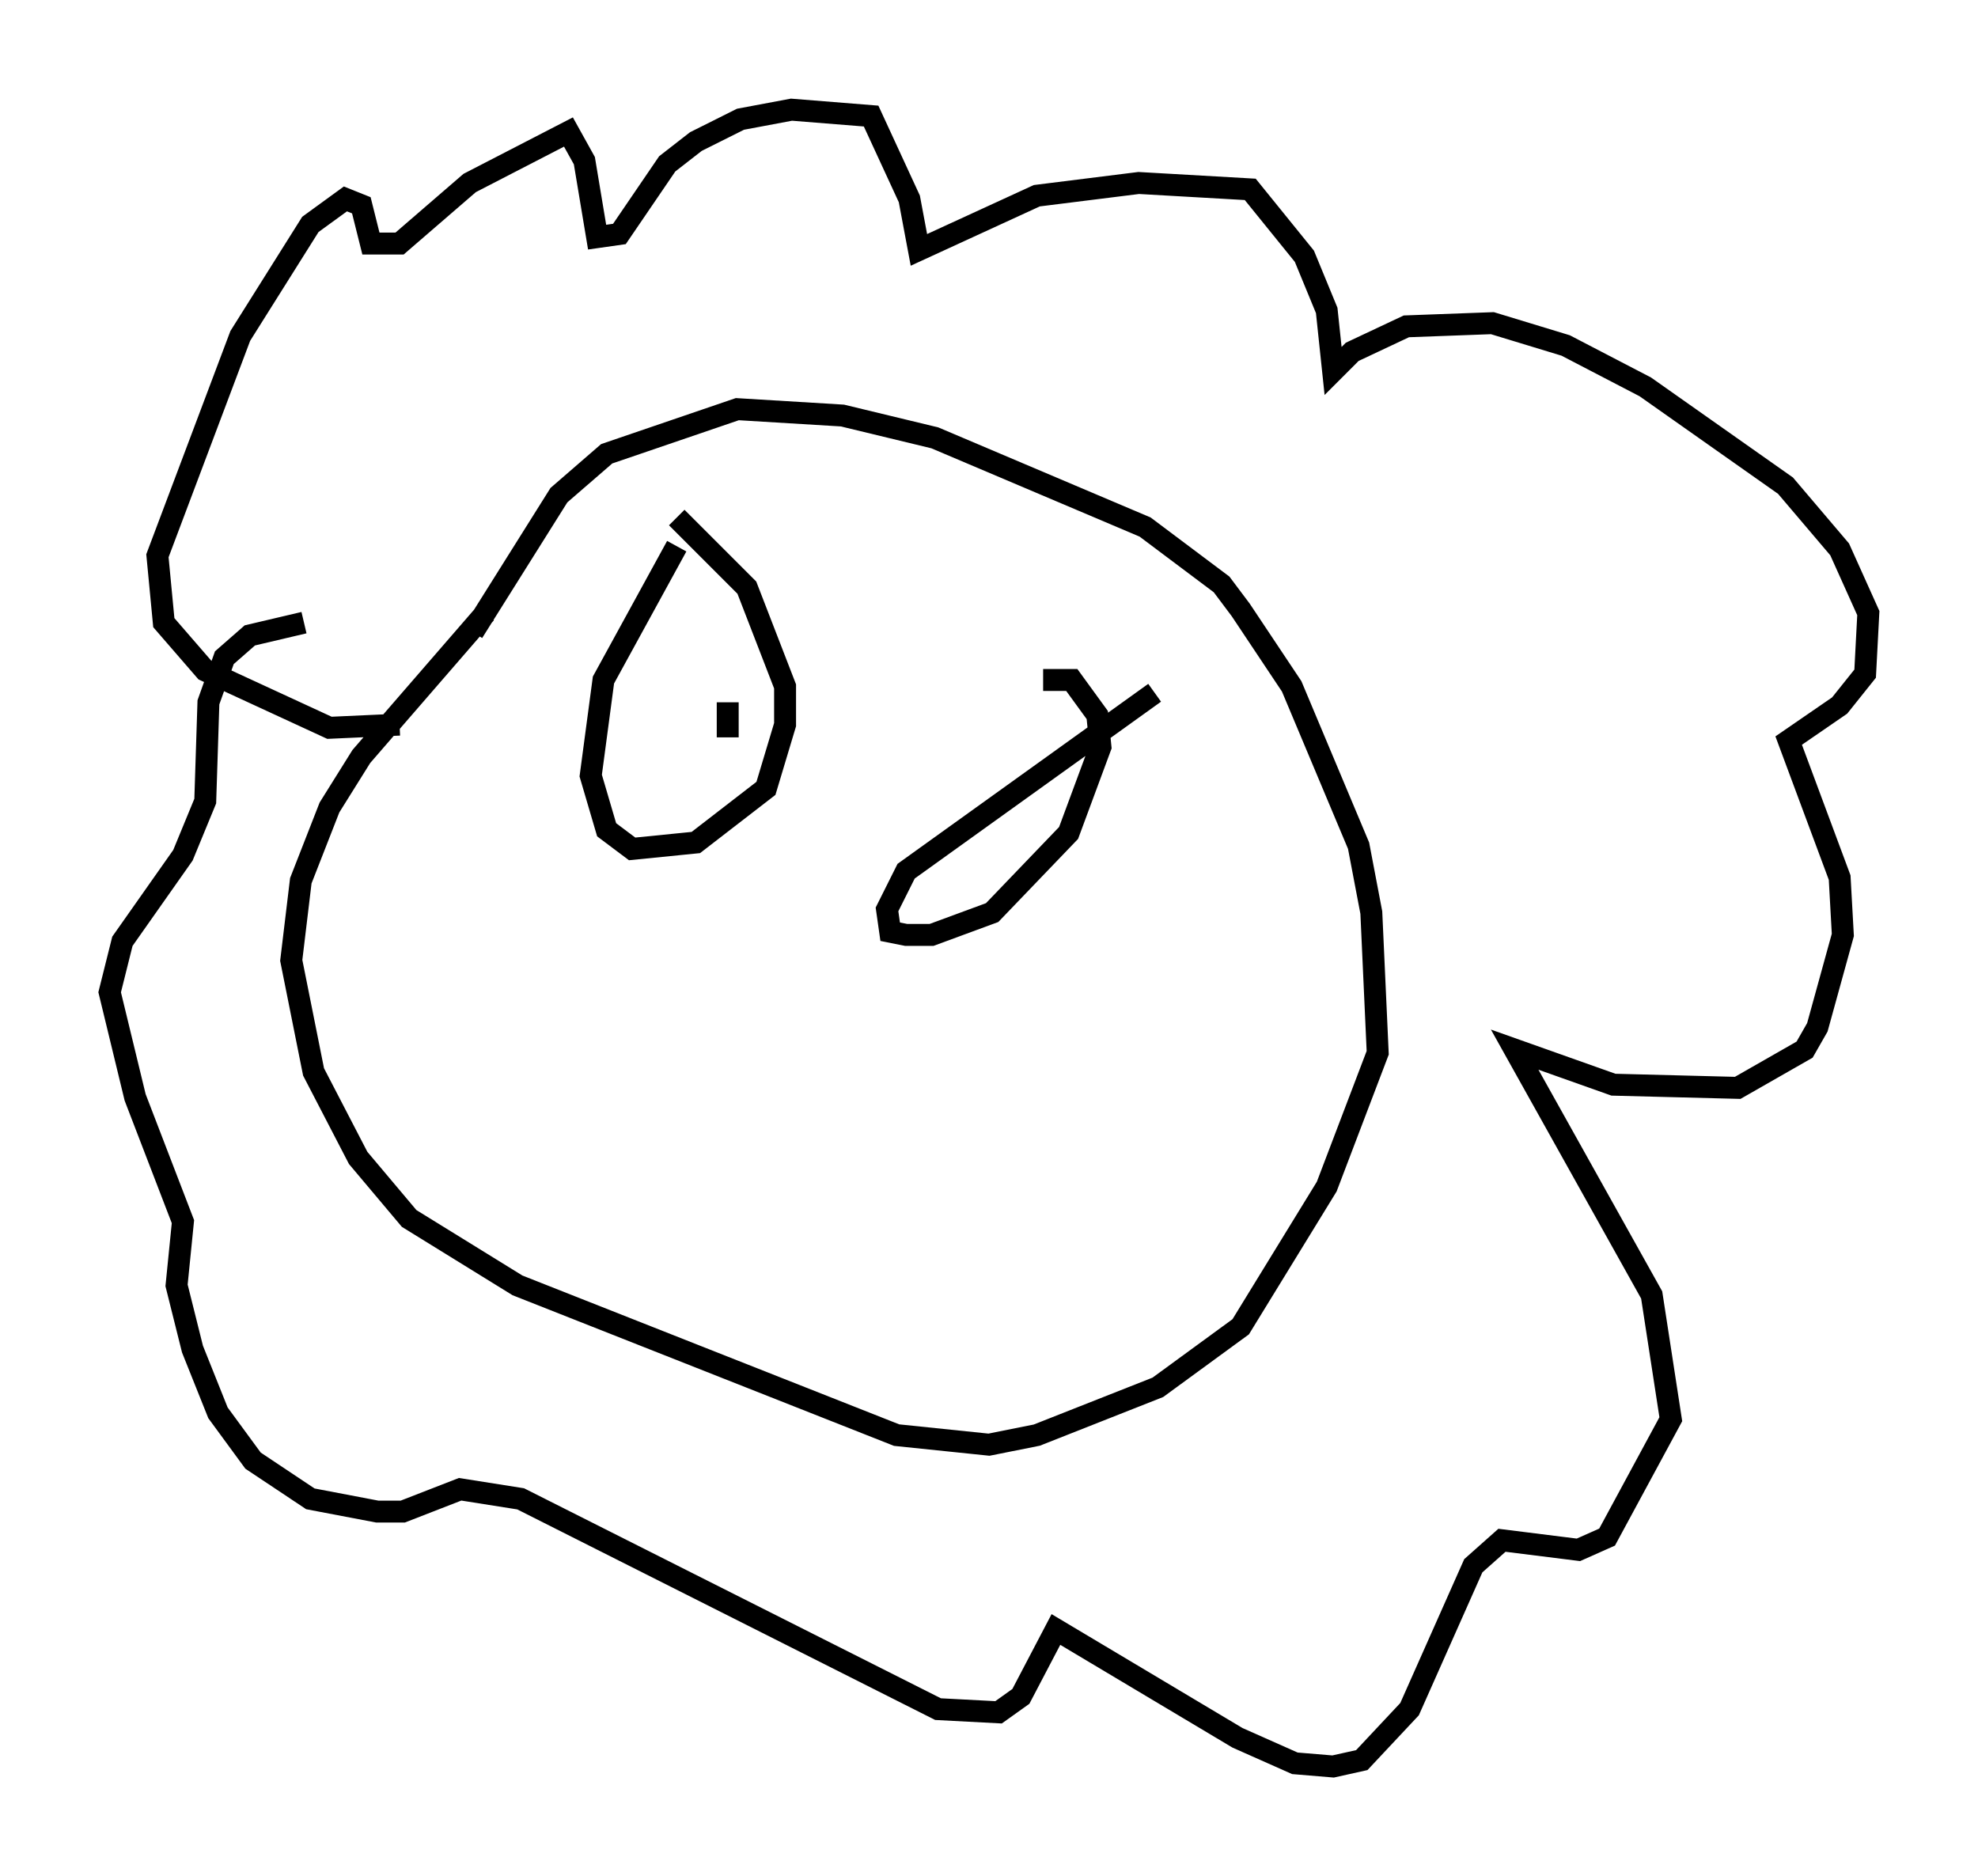 <?xml version="1.0" encoding="utf-8" ?>
<svg baseProfile="full" height="85.531" version="1.1" width="90.179" xmlns="http://www.w3.org/2000/svg" xmlns:ev="http://www.w3.org/2001/xml-events" xmlns:xlink="http://www.w3.org/1999/xlink"><defs /><rect fill="white" height="85.531" width="90.179" x="0" y="0" /><path d="M21.123, 32.017 m0.436, -3.196 l3.922, -6.246 2.179, -1.888 l5.955, -2.034 4.793, 0.291 l4.212, 1.017 9.587, 4.067 l3.486, 2.615 0.872, 1.162 l2.324, 3.486 3.05, 7.263 l0.581, 3.05 0.291, 6.391 l-2.324, 6.101 -3.922, 6.391 l-3.777, 2.76 -5.52, 2.179 l-2.179, 0.436 -4.212, -0.436 l-17.285, -6.827 -4.939, -3.05 l-2.324, -2.76 -2.034, -3.922 l-1.017, -5.084 0.436, -3.631 l1.307, -3.341 1.453, -2.324 l5.665, -6.536 m-3.922, 5.084 l-3.196, 0.145 -5.665, -2.615 l-1.888, -2.179 -0.291, -3.05 l3.777, -10.022 3.196, -5.084 l1.598, -1.162 0.726, 0.291 l0.436, 1.743 1.307, 0.0 l3.196, -2.76 4.503, -2.324 l0.726, 1.307 0.581, 3.486 l1.017, -0.145 2.179, -3.196 l1.307, -1.017 2.034, -1.017 l2.324, -0.436 3.631, 0.291 l1.743, 3.777 0.436, 2.324 l5.374, -2.469 4.648, -0.581 l5.084, 0.291 2.469, 3.05 l1.017, 2.469 0.291, 2.76 l0.872, -0.872 2.469, -1.162 l3.922, -0.145 3.341, 1.017 l3.631, 1.888 6.391, 4.503 l2.469, 2.905 1.307, 2.905 l-0.145, 2.76 -1.162, 1.453 l-2.324, 1.598 2.324, 6.246 l0.145, 2.615 -1.162, 4.212 l-0.581, 1.017 -3.05, 1.743 l-5.665, -0.145 -4.503, -1.598 l6.246, 11.184 0.872, 5.665 l-2.905, 5.374 -1.307, 0.581 l-3.486, -0.436 -1.307, 1.162 l-2.905, 6.536 -2.179, 2.324 l-1.307, 0.291 -1.743, -0.145 l-2.615, -1.162 -8.279, -4.939 l-1.598, 3.05 -1.017, 0.726 l-2.76, -0.145 -19.028, -9.587 l-2.76, -0.436 -2.615, 1.017 l-1.162, 0.0 -3.05, -0.581 l-2.615, -1.743 -1.598, -2.179 l-1.162, -2.905 -0.726, -2.905 l0.291, -2.905 -2.179, -5.665 l-1.162, -4.793 0.581, -2.324 l2.76, -3.922 1.017, -2.469 l0.145, -4.503 0.726, -2.034 l1.162, -1.017 2.469, -0.581 m16.994, -3.486 l-3.341, 6.101 -0.581, 4.358 l0.726, 2.469 1.162, 0.872 l2.905, -0.291 3.196, -2.469 l0.872, -2.905 0.0, -1.743 l-1.743, -4.503 -3.196, -3.196 m21.788, 7.989 l-11.33, 8.134 -0.872, 1.743 l0.145, 1.017 0.726, 0.145 l1.162, 0.0 2.76, -1.017 l3.486, -3.631 1.453, -3.922 l-0.145, -1.453 -1.162, -1.598 l-1.307, 0.0 m-14.38, 1.017 l0.0, 1.598 " fill="none" stroke="black" stroke-width="1" /></svg>